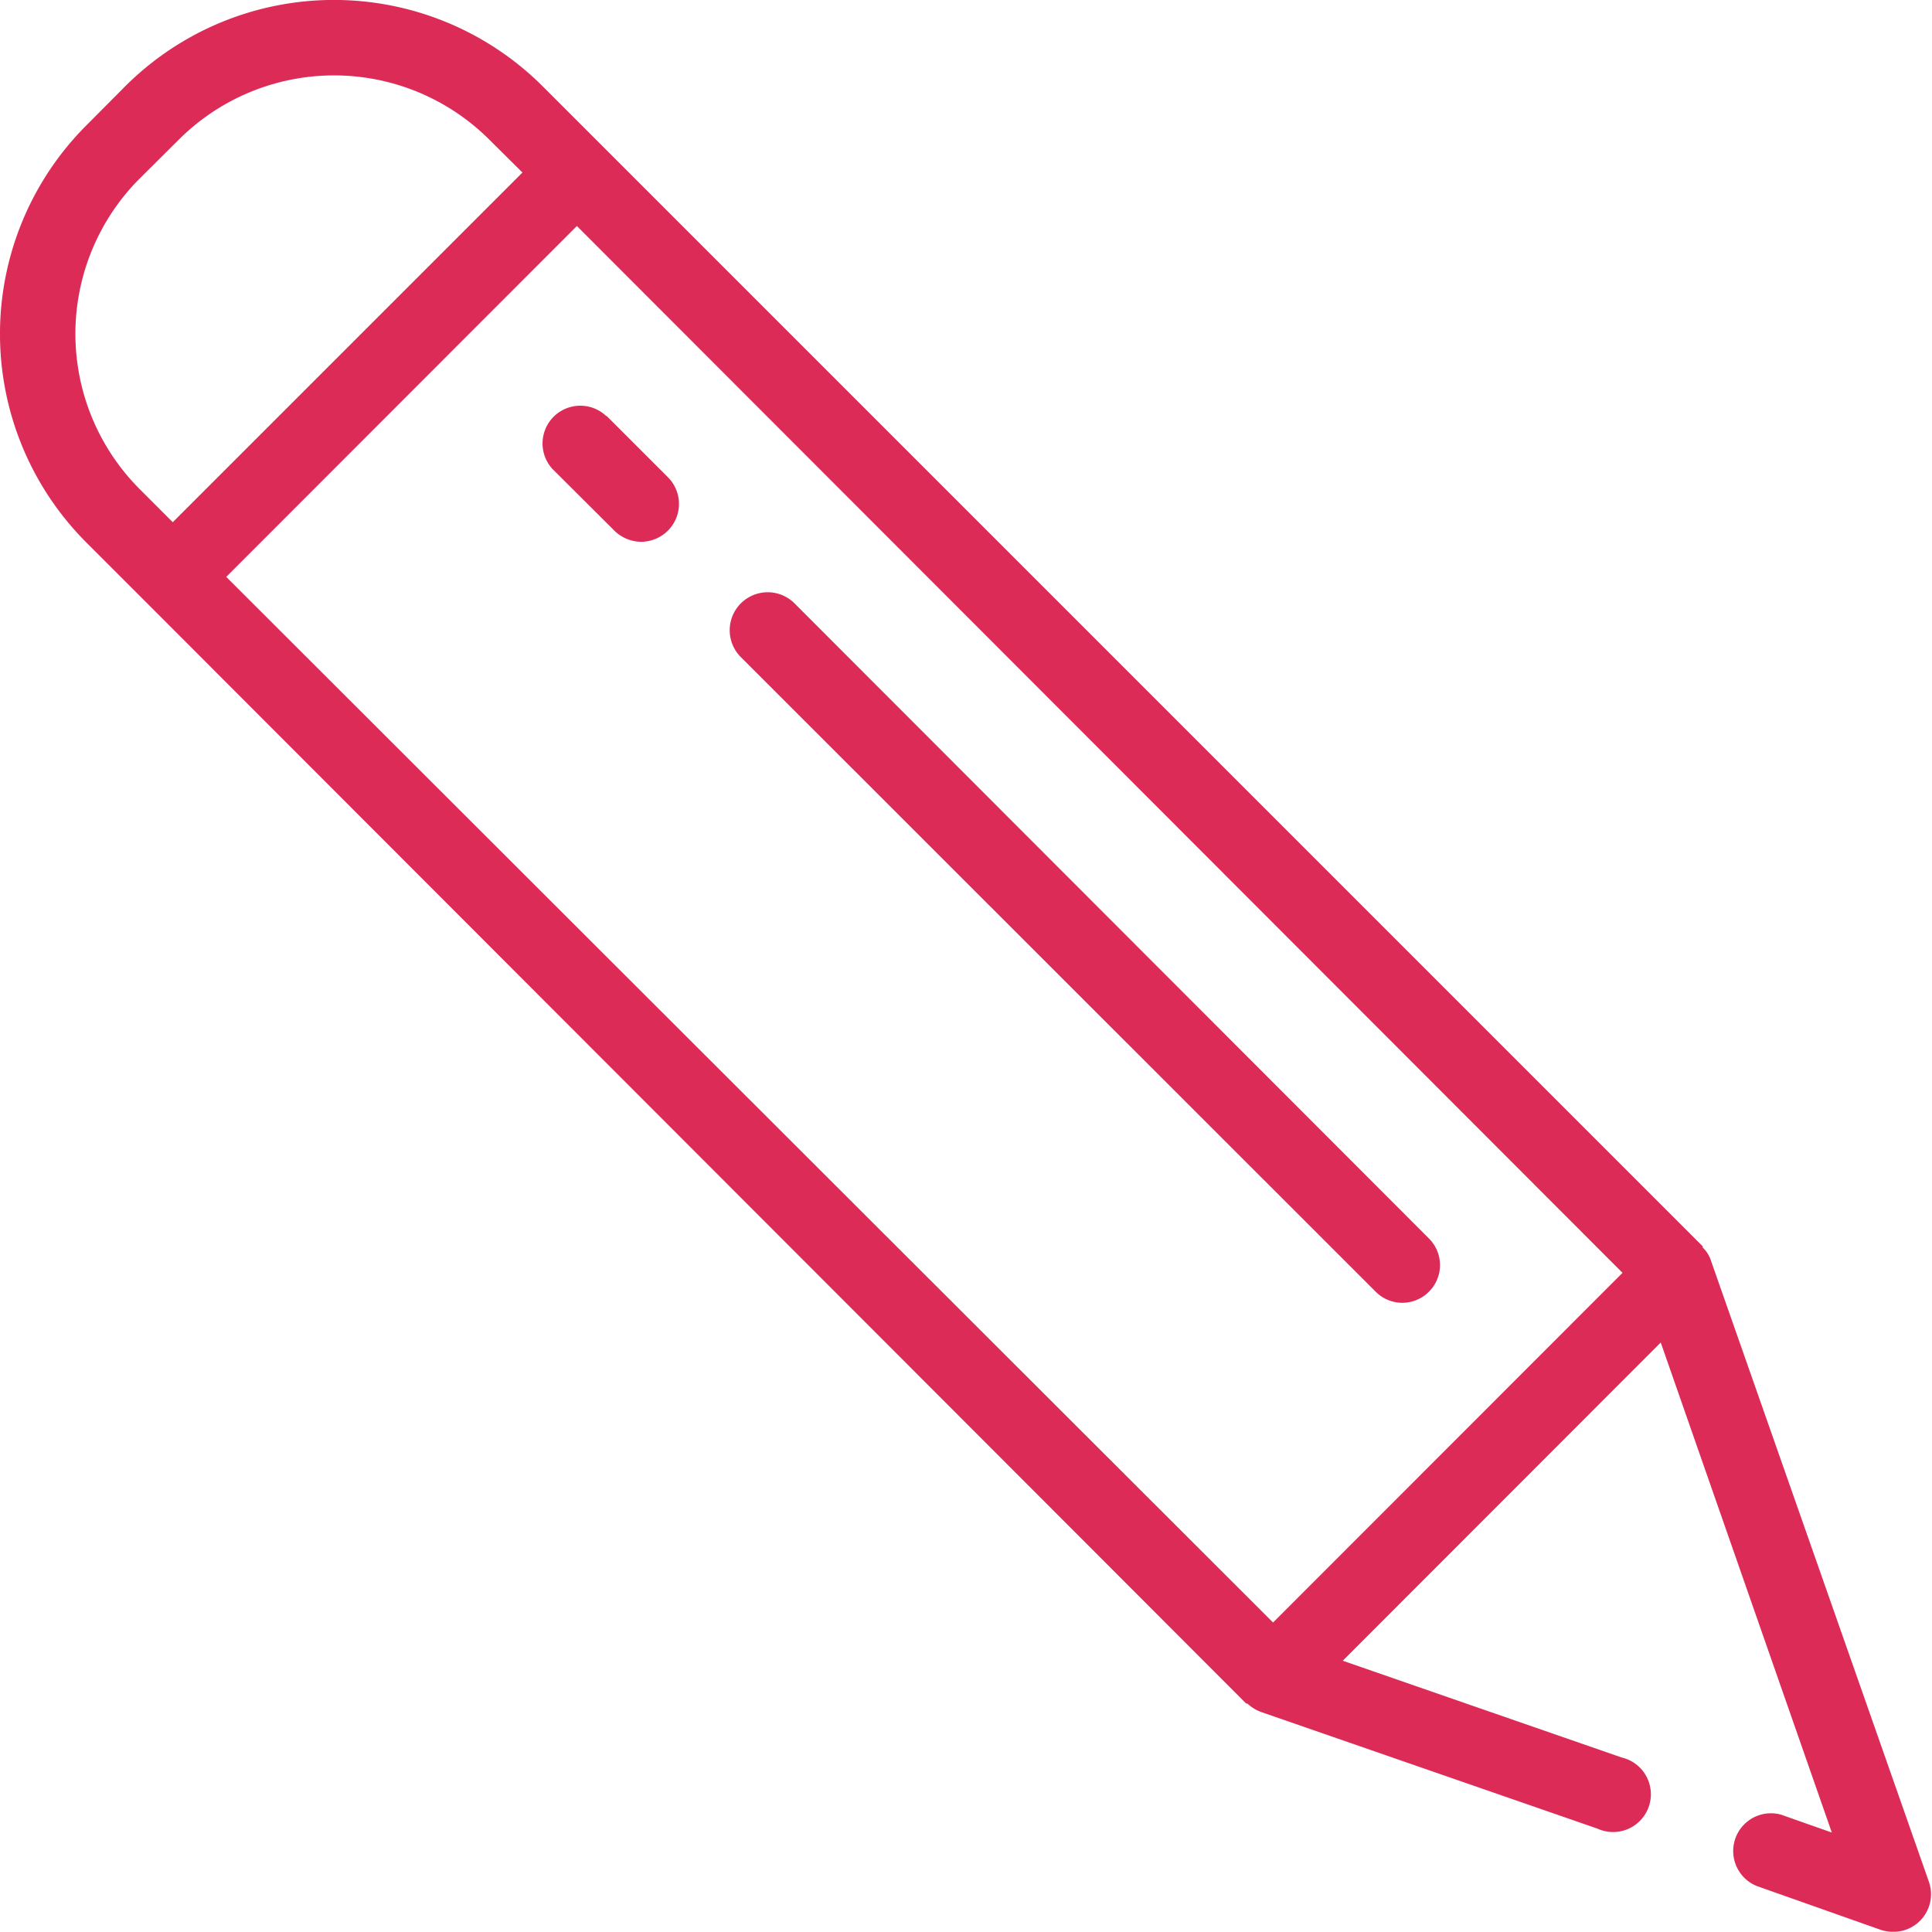 <svg id="Réteg_1" data-name="Réteg 1" xmlns="http://www.w3.org/2000/svg" viewBox="0 0 79.84 79.84"><title>edit-1</title><g id="Pink-Icon-_-Edit-1" data-name="Pink-Icon-/-Edit-1"><g id="icon"><path id="Fill-1" d="M5.93,20.37,7.3,21.74l7.22-7.22,7.23-7.23L20.38,5.93a9.08,9.08,0,0,0-12.83,0L5.93,7.54a9.08,9.08,0,0,0,0,12.83ZM52.77,67.21,67.21,52.76,24,9.5,9.51,24ZM3.73,5.34,5.34,3.72a12.21,12.21,0,0,1,17.24,0l2.47,2.47L70.52,51.66a.1.1,0,0,1,0,.05,1.3,1.3,0,0,1,.35.56l9,25.65a1.55,1.55,0,0,1-.37,1.62,1.52,1.52,0,0,1-1.1.45,1.57,1.57,0,0,1-.52-.08L72.76,78.1a1.56,1.56,0,0,1,1-2.95l2.1.74L68.79,55.64,55.65,68.79l11.53,4a1.56,1.56,0,1,1-1,2.94L52.28,70.91a1.65,1.65,0,0,1-.57-.35s0,0-.05,0L6.2,25.05h0L3.73,22.58a12.19,12.19,0,0,1,0-17.24Z" transform="translate(-0.16 -0.16)" style="fill:#dd2b57"/><path id="Fill-4" d="M33,25.1,59.21,51.34a1.55,1.55,0,0,1,0,2.2,1.55,1.55,0,0,1-2.2,0L30.77,27.31A1.56,1.56,0,0,1,33,25.1" transform="translate(-0.16 -0.16)" style="fill:#dd2b57"/><path id="Fill-6" d="M25.23,17.35l2.53,2.53a1.56,1.56,0,0,1,0,2.21,1.58,1.58,0,0,1-1.1.46,1.6,1.6,0,0,1-1.11-.46L23,19.55a1.56,1.56,0,0,1,2.21-2.2" transform="translate(-0.16 -0.16)" style="fill:#dd2b57"/></g></g></svg>